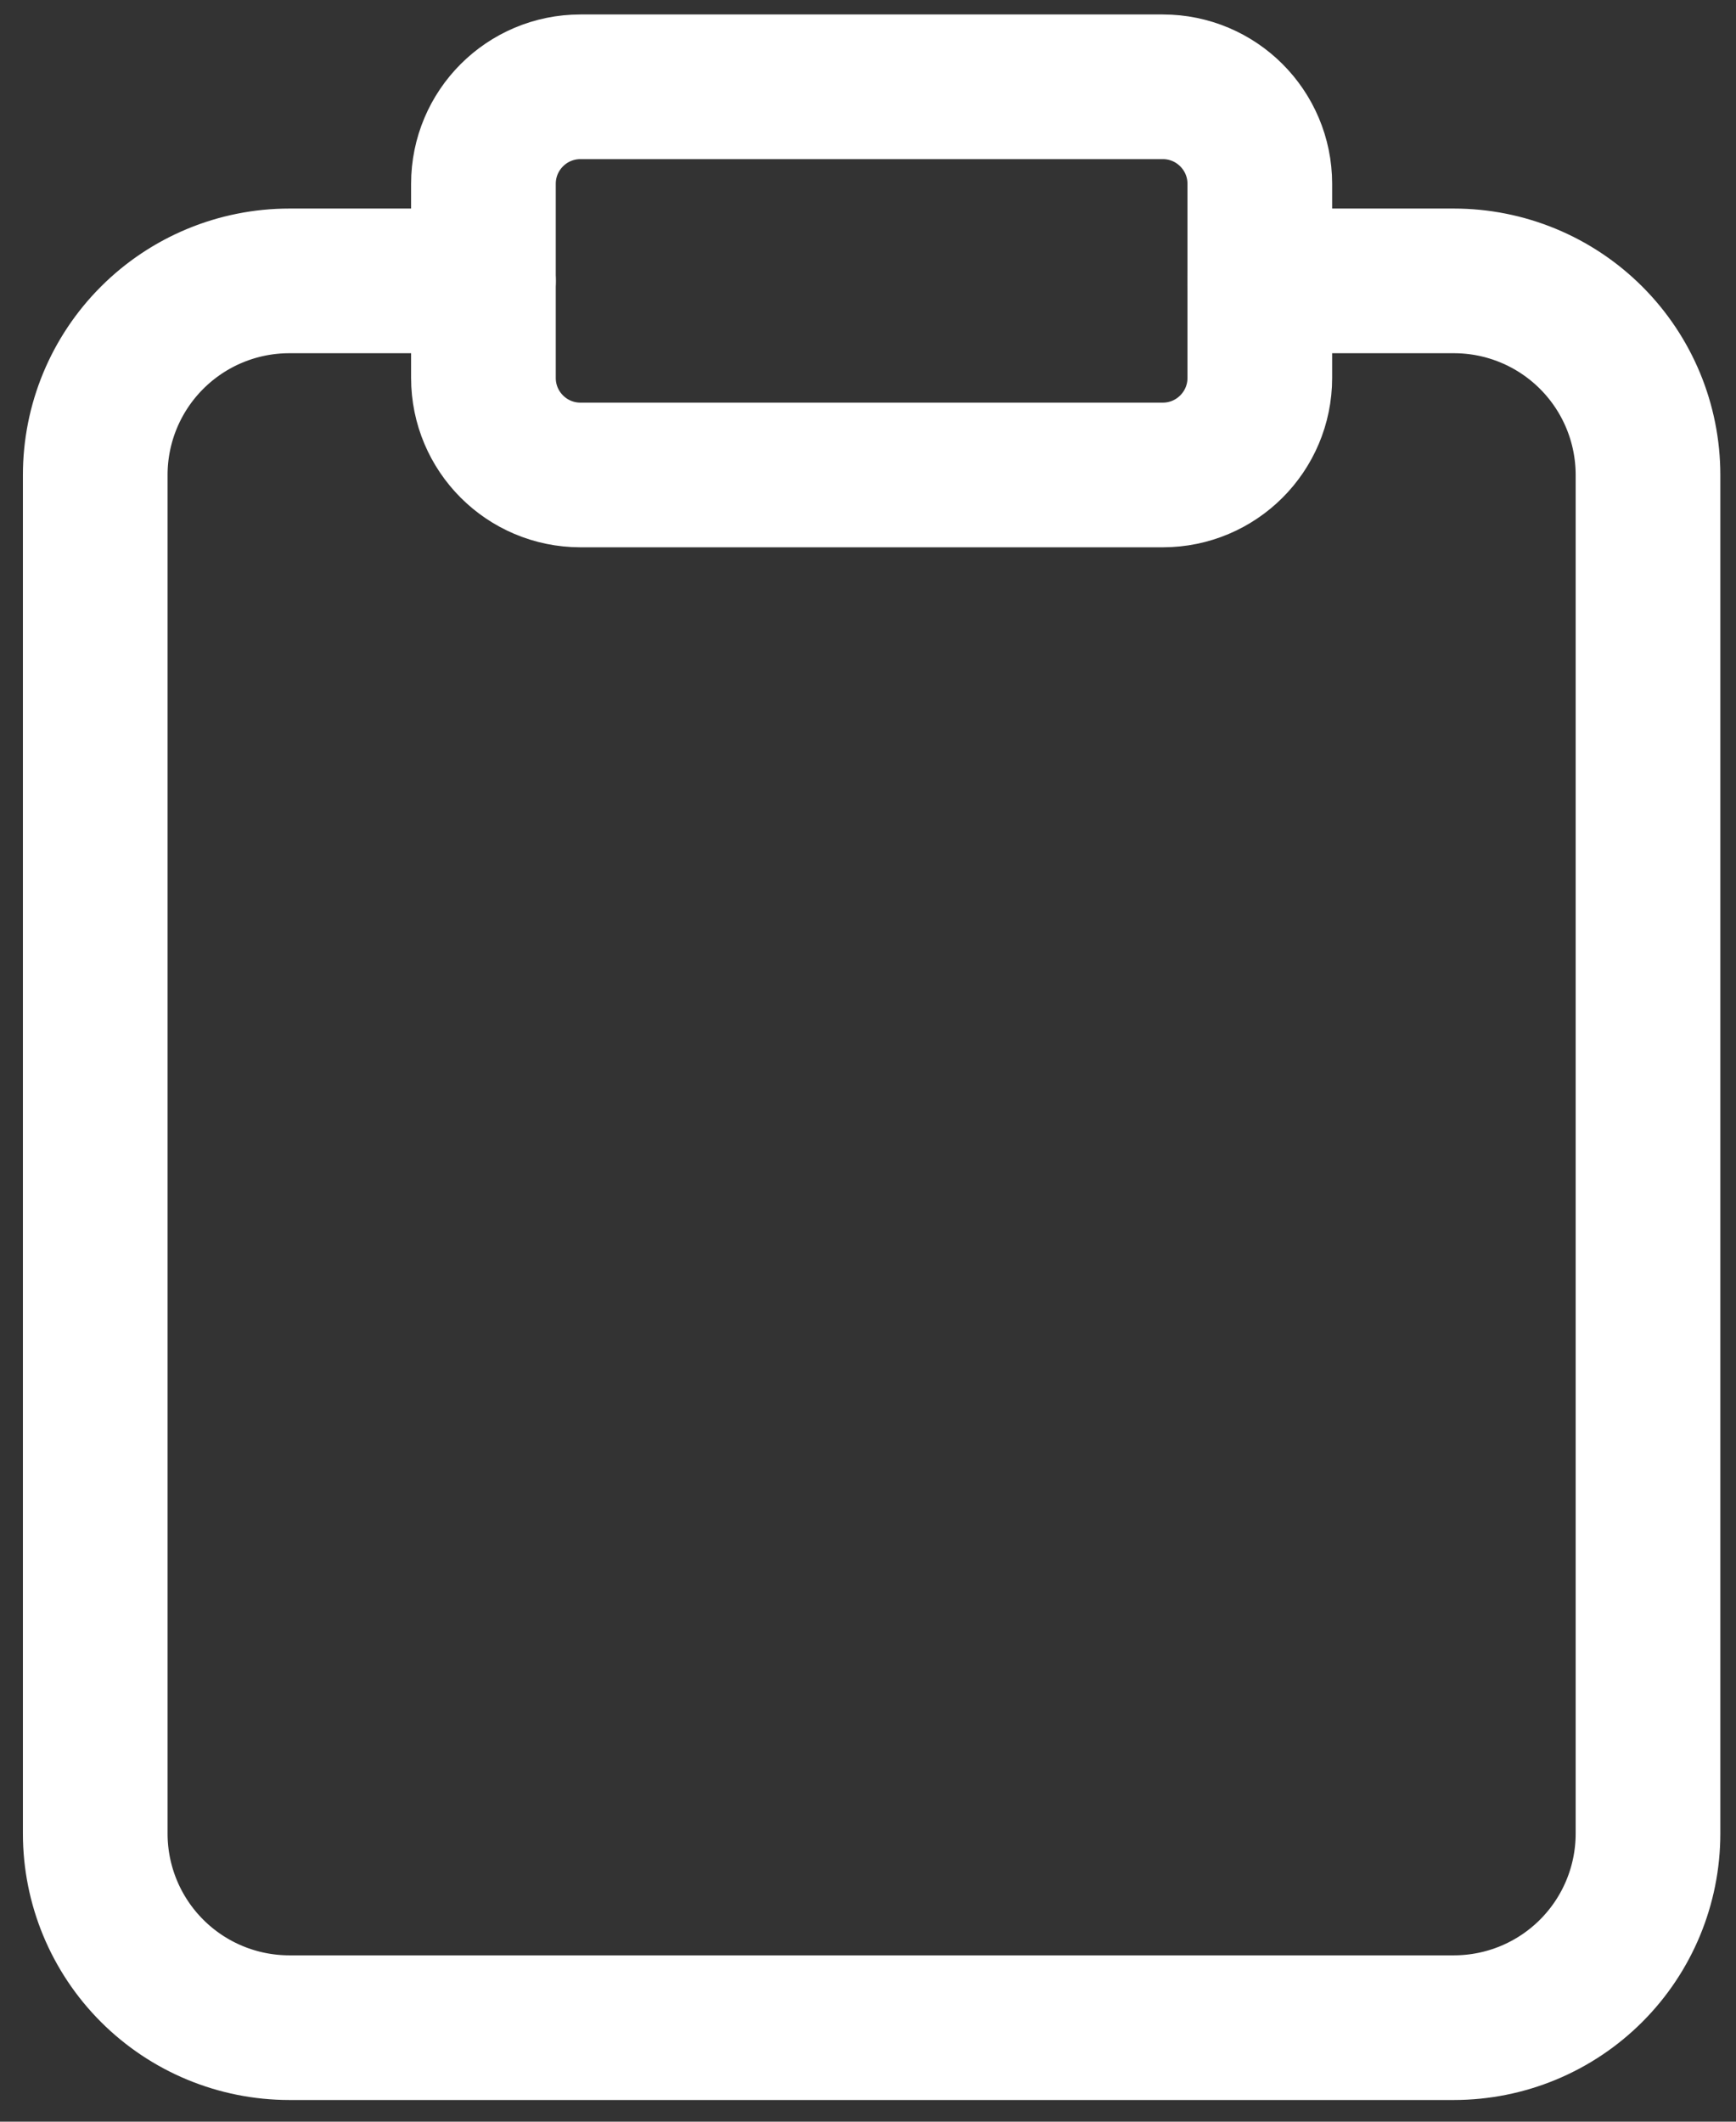 <svg width="36" height="44" viewBox="0 0 36 44" fill="none" xmlns="http://www.w3.org/2000/svg">
<rect x="0" y="0" width="36" height="44" fill="#333333" stroke="none"/>
<path d="M26.125 5.825H30.15C31.218 5.825 32.241 6.249 32.996 7.004C33.751 7.759 34.175 8.782 34.175 9.85V38.025C34.175 39.093 33.751 40.116 32.996 40.871C32.241 41.626 31.218 42.05 30.15 42.05H6C4.932 42.05 3.909 41.626 3.154 40.871C2.399 40.116 1.975 39.093 1.975 38.025V9.85C1.975 8.782 2.399 7.759 3.154 7.004C3.909 6.249 4.932 5.825 6 5.825H10.025" stroke="white" stroke-width="3" stroke-linecap="round" stroke-linejoin="round"/>
<path d="M24.113 1.8H12.037C10.926 1.8 10.025 2.701 10.025 3.812V7.838C10.025 8.949 10.926 9.85 12.037 9.85H24.113C25.224 9.85 26.125 8.949 26.125 7.838V3.812C26.125 2.701 25.224 1.8 24.113 1.8Z" stroke="white" stroke-width="3" stroke-linecap="round" stroke-linejoin="round"/>
</svg>
